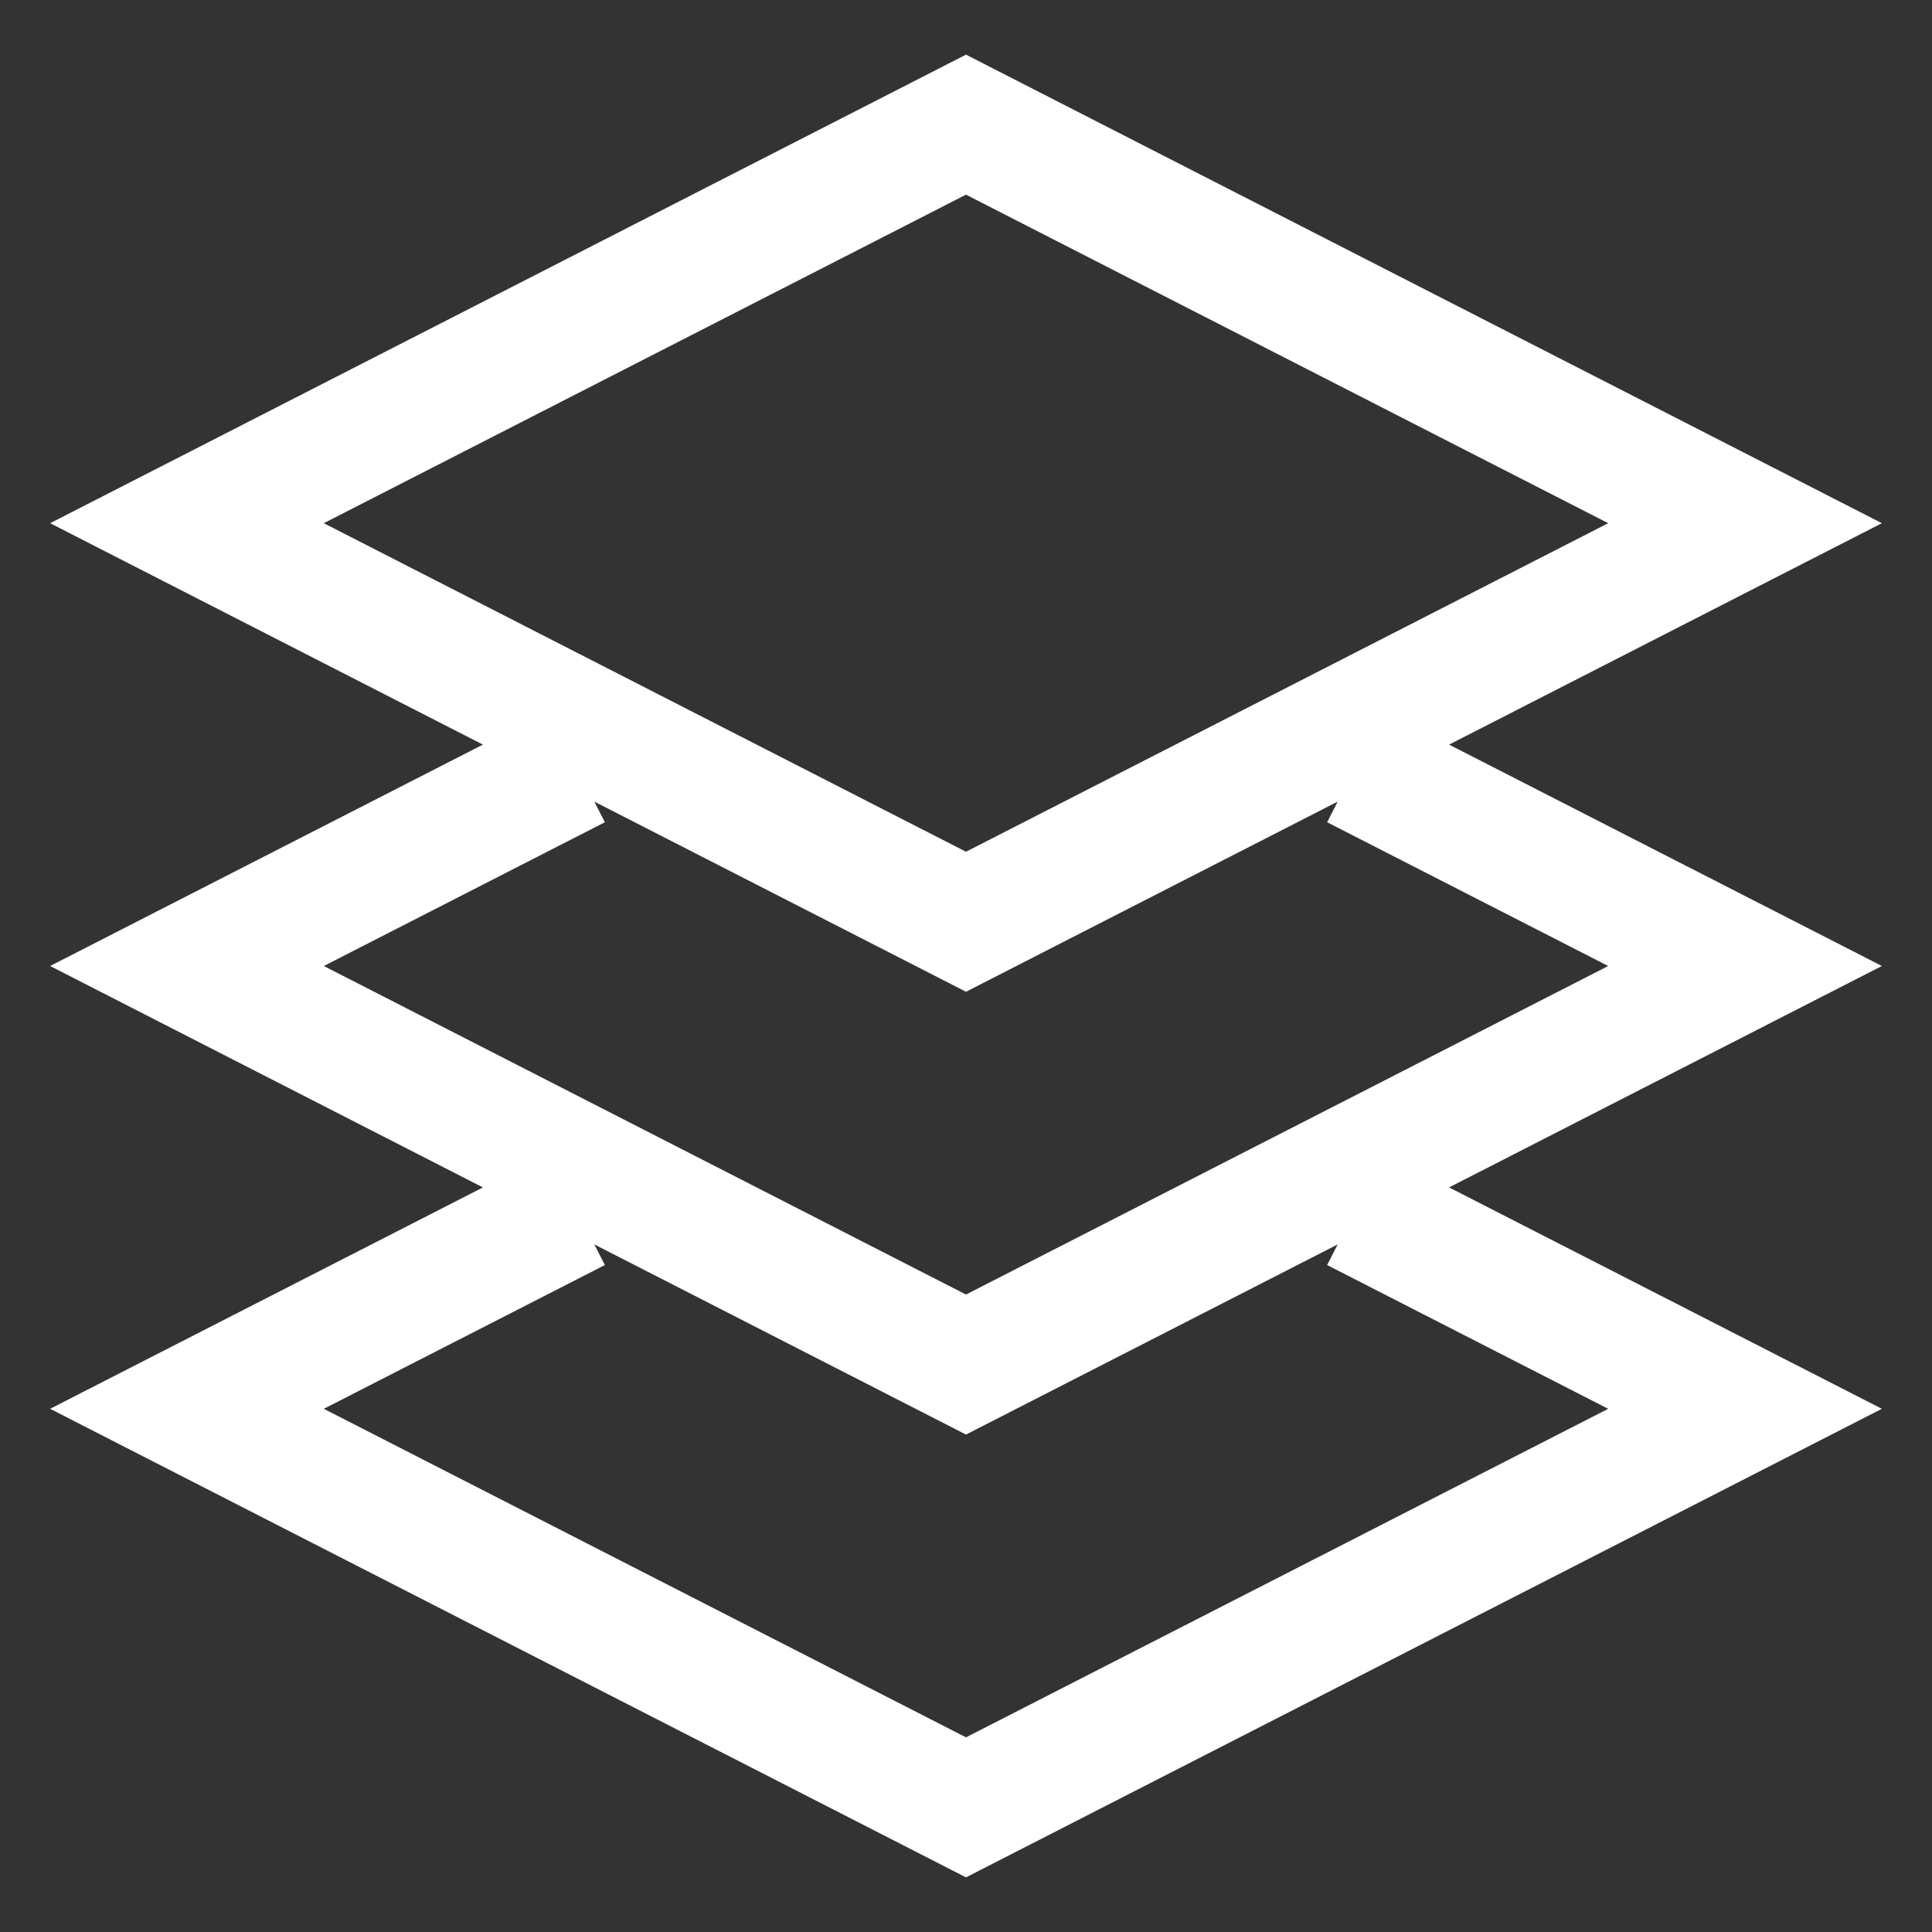 <svg width="31" height="31" viewBox="0 0 31 31" fill="none" xmlns="http://www.w3.org/2000/svg">
<rect x="0" y="0" width="31" height="31" fill="#333333" stroke="none"/>
<path id="Vector" d="M21.75 12.303L28 15.5L15.5 21.895L3 15.5L9.25 12.303M21.75 19.408L28 22.605L15.5 29L3 22.605L9.25 19.408M15.5 2L28 8.395L15.5 14.79L3 8.395L15.5 2Z" stroke="white" stroke-width="2"/>
</svg>
